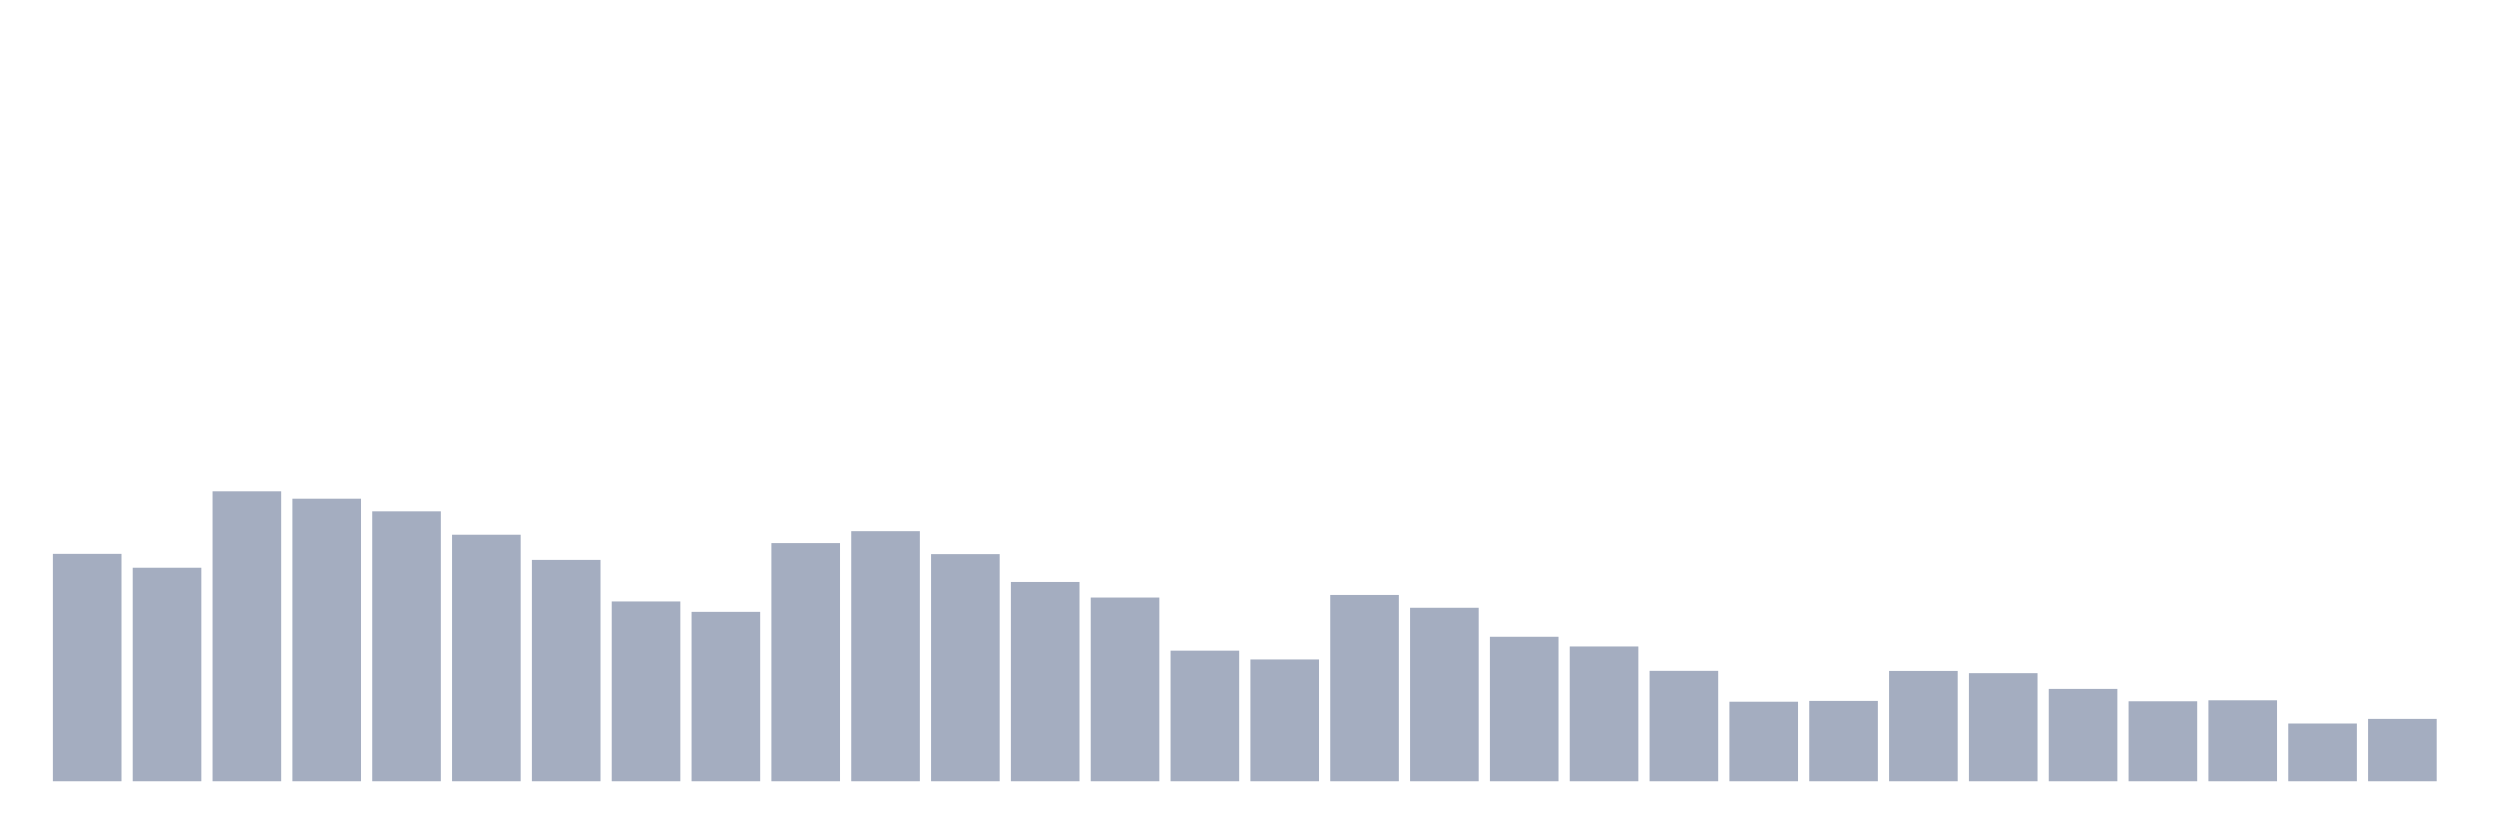 <svg xmlns="http://www.w3.org/2000/svg" viewBox="0 0 480 160"><g transform="translate(10,10)"><rect class="bar" x="0.153" width="13.175" y="96.34" height="43.66" fill="rgb(164,173,192)"></rect><rect class="bar" x="15.482" width="13.175" y="99.004" height="40.996" fill="rgb(164,173,192)"></rect><rect class="bar" x="30.81" width="13.175" y="84.331" height="55.669" fill="rgb(164,173,192)"></rect><rect class="bar" x="46.138" width="13.175" y="85.749" height="54.251" fill="rgb(164,173,192)"></rect><rect class="bar" x="61.466" width="13.175" y="88.175" height="51.825" fill="rgb(164,173,192)"></rect><rect class="bar" x="76.794" width="13.175" y="92.667" height="47.333" fill="rgb(164,173,192)"></rect><rect class="bar" x="92.123" width="13.175" y="97.501" height="42.499" fill="rgb(164,173,192)"></rect><rect class="bar" x="107.451" width="13.175" y="105.478" height="34.522" fill="rgb(164,173,192)"></rect><rect class="bar" x="122.779" width="13.175" y="107.477" height="32.523" fill="rgb(164,173,192)"></rect><rect class="bar" x="138.107" width="13.175" y="94.273" height="45.727" fill="rgb(164,173,192)"></rect><rect class="bar" x="153.436" width="13.175" y="91.984" height="48.016" fill="rgb(164,173,192)"></rect><rect class="bar" x="168.764" width="13.175" y="96.391" height="43.609" fill="rgb(164,173,192)"></rect><rect class="bar" x="184.092" width="13.175" y="101.737" height="38.263" fill="rgb(164,173,192)"></rect><rect class="bar" x="199.42" width="13.175" y="104.727" height="35.273" fill="rgb(164,173,192)"></rect><rect class="bar" x="214.748" width="13.175" y="114.924" height="25.076" fill="rgb(164,173,192)"></rect><rect class="bar" x="230.077" width="13.175" y="116.615" height="23.385" fill="rgb(164,173,192)"></rect><rect class="bar" x="245.405" width="13.175" y="104.231" height="35.769" fill="rgb(164,173,192)"></rect><rect class="bar" x="260.733" width="13.175" y="106.691" height="33.309" fill="rgb(164,173,192)"></rect><rect class="bar" x="276.061" width="13.175" y="112.26" height="27.74" fill="rgb(164,173,192)"></rect><rect class="bar" x="291.39" width="13.175" y="114.122" height="25.878" fill="rgb(164,173,192)"></rect><rect class="bar" x="306.718" width="13.175" y="118.802" height="21.198" fill="rgb(164,173,192)"></rect><rect class="bar" x="322.046" width="13.175" y="124.729" height="15.271" fill="rgb(164,173,192)"></rect><rect class="bar" x="337.374" width="13.175" y="124.575" height="15.425" fill="rgb(164,173,192)"></rect><rect class="bar" x="352.702" width="13.175" y="118.819" height="21.181" fill="rgb(164,173,192)"></rect><rect class="bar" x="368.031" width="13.175" y="119.246" height="20.754" fill="rgb(164,173,192)"></rect><rect class="bar" x="383.359" width="13.175" y="122.269" height="17.731" fill="rgb(164,173,192)"></rect><rect class="bar" x="398.687" width="13.175" y="124.644" height="15.356" fill="rgb(164,173,192)"></rect><rect class="bar" x="414.015" width="13.175" y="124.456" height="15.544" fill="rgb(164,173,192)"></rect><rect class="bar" x="429.344" width="13.175" y="128.914" height="11.086" fill="rgb(164,173,192)"></rect><rect class="bar" x="444.672" width="13.175" y="128.026" height="11.974" fill="rgb(164,173,192)"></rect></g></svg>